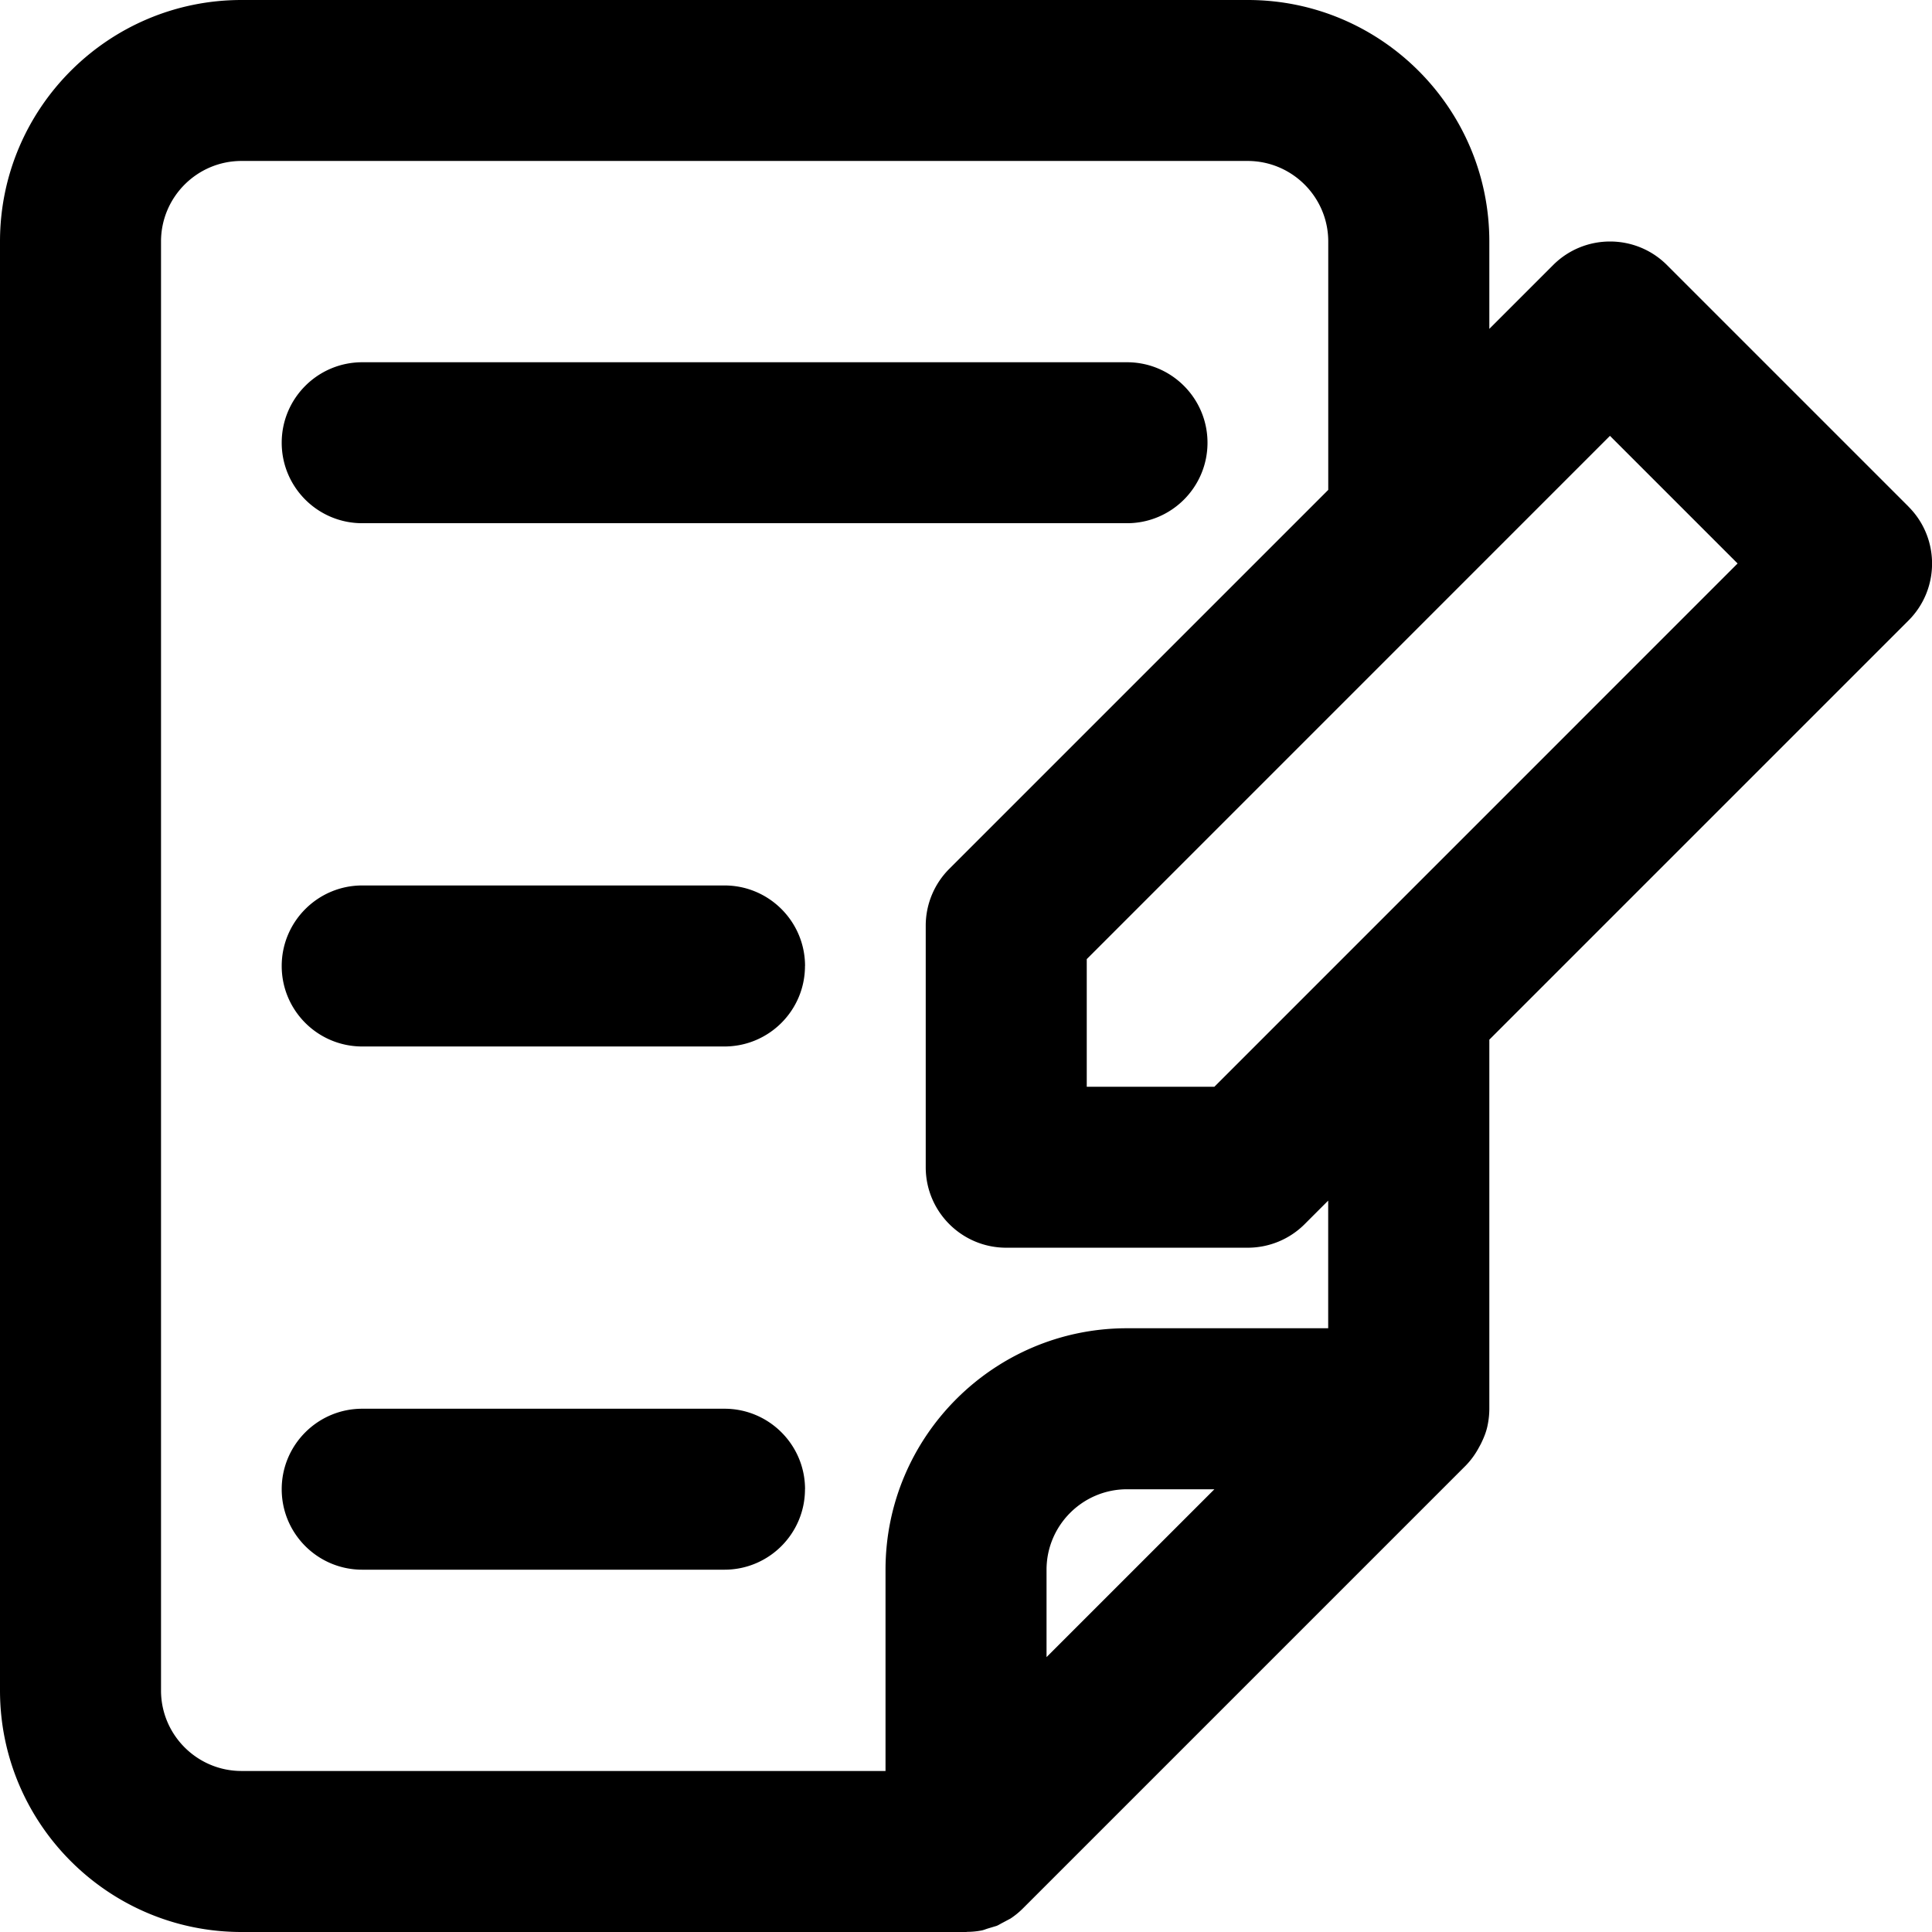 <svg xmlns="http://www.w3.org/2000/svg" width="32" height="32"><path d="M13.333 24.666c0 .736-.597 1.333-1.334 1.333H6c-.737 0-1.334-.597-1.334-1.333S5.264 23.333 6 23.333h6c.736 0 1.334.597 1.334 1.333zm0-8.666c0 .736-.597 1.333-1.334 1.333H6c-.737 0-1.334-.597-1.334-1.333S5.264 14.666 6 14.666h6c.736 0 1.334.597 1.334 1.334zm5.333-7.334H6c-.737 0-1.334-.597-1.334-1.333S5.264 6 6 6h12.667C19.403 6 20 6.597 20 7.333s-.597 1.333-1.333 1.333zM20.114 18H18v-2.114l8.666-8.667 2.114 2.114L20.114 18zM22 22h-3.333c-2.206 0-4 1.794-4 4v3.333H4c-.735 0-1.333-.598-1.333-1.333V4c0-.736.598-1.334 1.333-1.334h16.666C21.402 2.667 22 3.265 22 4v4.114l-6.276 6.276a1.33 1.33 0 0 0-.391.943v4c0 .736.597 1.333 1.333 1.333h4c.354 0 .693-.14.943-.39l.39-.39V22zm-4.666 5.448V26c0-.735.598-1.333 1.333-1.333h1.447l-2.78 2.78zM31.61 8.39l-4-4c-.52-.52-1.365-.52-1.885 0l-1.057 1.057V4c0-2.206-1.794-4-4-4H4C1.794 0 0 1.794 0 4v24c0 2.206 1.794 4 4 4h12c.007 0 .014-.002.02-.002.08-.001.16-.008.24-.024.033-.006.064-.02.096-.03l.153-.046c.033-.014.063-.034.095-.05l.135-.072a1.33 1.33 0 0 0 .204-.167l7.333-7.333a1.32 1.32 0 0 0 .209-.282l.042-.077c.05-.103.092-.2.115-.323a1.37 1.37 0 0 0 .026-.261V17.22l6.943-6.943c.52-.52.52-1.365 0-1.885z" fill="#000" fill-rule="evenodd"/></svg>